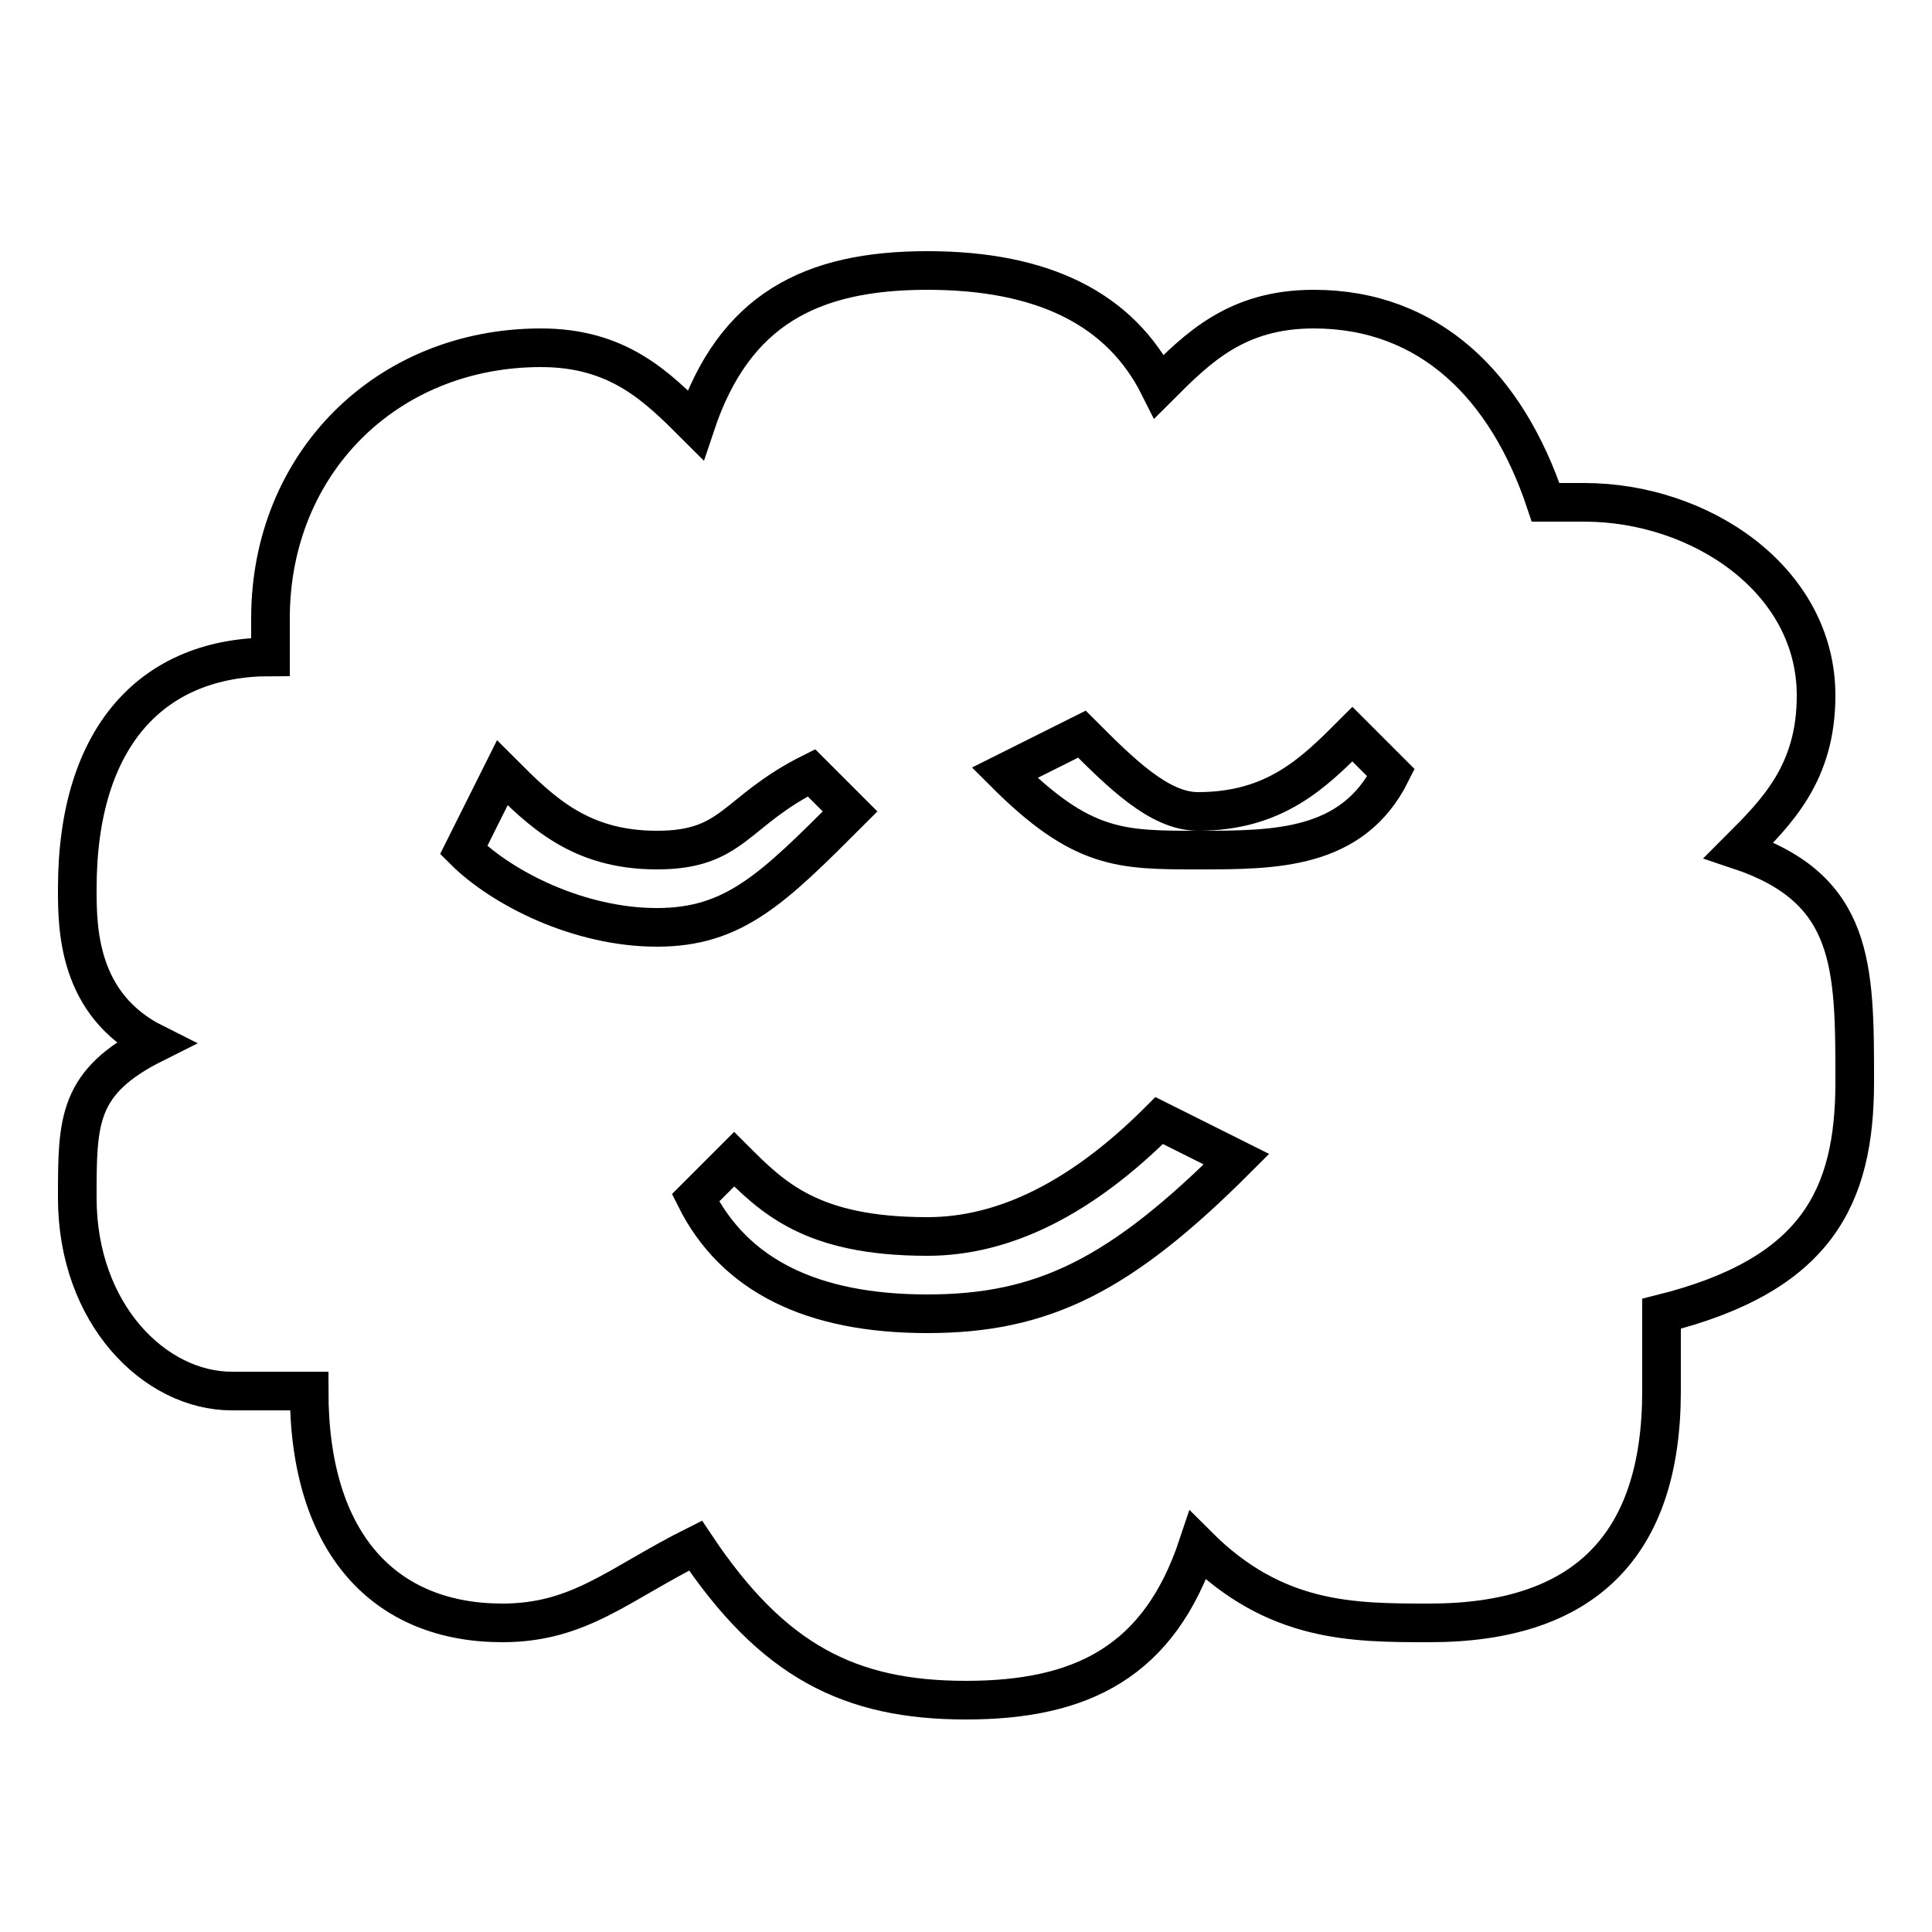 <?xml version='1.0' encoding='utf8'?>
<svg viewBox="0.0 -6.0 50.0 50.0" version="1.1" xmlns="http://www.w3.org/2000/svg">
<rect x="0.0" y="-6.0" width="50.0" height="50.0" fill="#808080" stroke="none"/>
<rect x="-1000" y="-1000" width="2000" height="2000" stroke="white" fill="white"/>
<g style="fill:white;stroke:#000000;  stroke-width:1">
<path d="M 18 -33 C 19 -36 21 -37 24 -37 C 27 -37 29 -36 30 -34 C 31 -35 32 -36 34 -36 C 37 -36 39 -34 40 -31 C 41 -31 41 -31 41 -31 C 44 -31 47 -29 47 -26 C 47 -24 46 -23 45 -22 C 48 -21 48 -19 48 -16 C 48 -13 47 -11 43 -10 C 43 -9 43 -8 43 -8 C 43 -4 41 -2 37 -2 C 35 -2 33 -2 31 -4 C 30 -1 28 0 25 0 C 22 0 20 -1 18 -4 C 16 -3 15 -2 13 -2 C 10 -2 8 -4 8 -8 L 8 -8 C 7 -8 7 -8 6 -8 C 4 -8 2 -10 2 -13 C 2 -15 2 -16 4 -17 C 2 -18 2 -20 2 -21 C 2 -25 4 -27 7 -27 C 7 -28 7 -28 7 -28 C 7 -32 10 -35 14 -35 C 16 -35 17 -34 18 -33 Z M 28 -25 L 26 -24 C 28 -22 29 -22 31 -22 C 33 -22 35 -22 36 -24 L 35 -25 C 34 -24 33 -23 31 -23 C 30 -23 29 -24 28 -25 Z M 22 -23 L 21 -24 C 19 -23 19 -22 17 -22 C 15 -22 14 -23 13 -24 L 12 -22 C 13 -21 15 -20 17 -20 C 19 -20 20 -21 22 -23 Z M 32 -14 L 30 -15 C 28 -13 26 -12 24 -12 C 21 -12 20 -13 19 -14 L 18 -13 C 19 -11 21 -10 24 -10 C 27 -10 29 -11 32 -14 Z" transform="translate(0.0 38.0)" />
</g>
</svg>